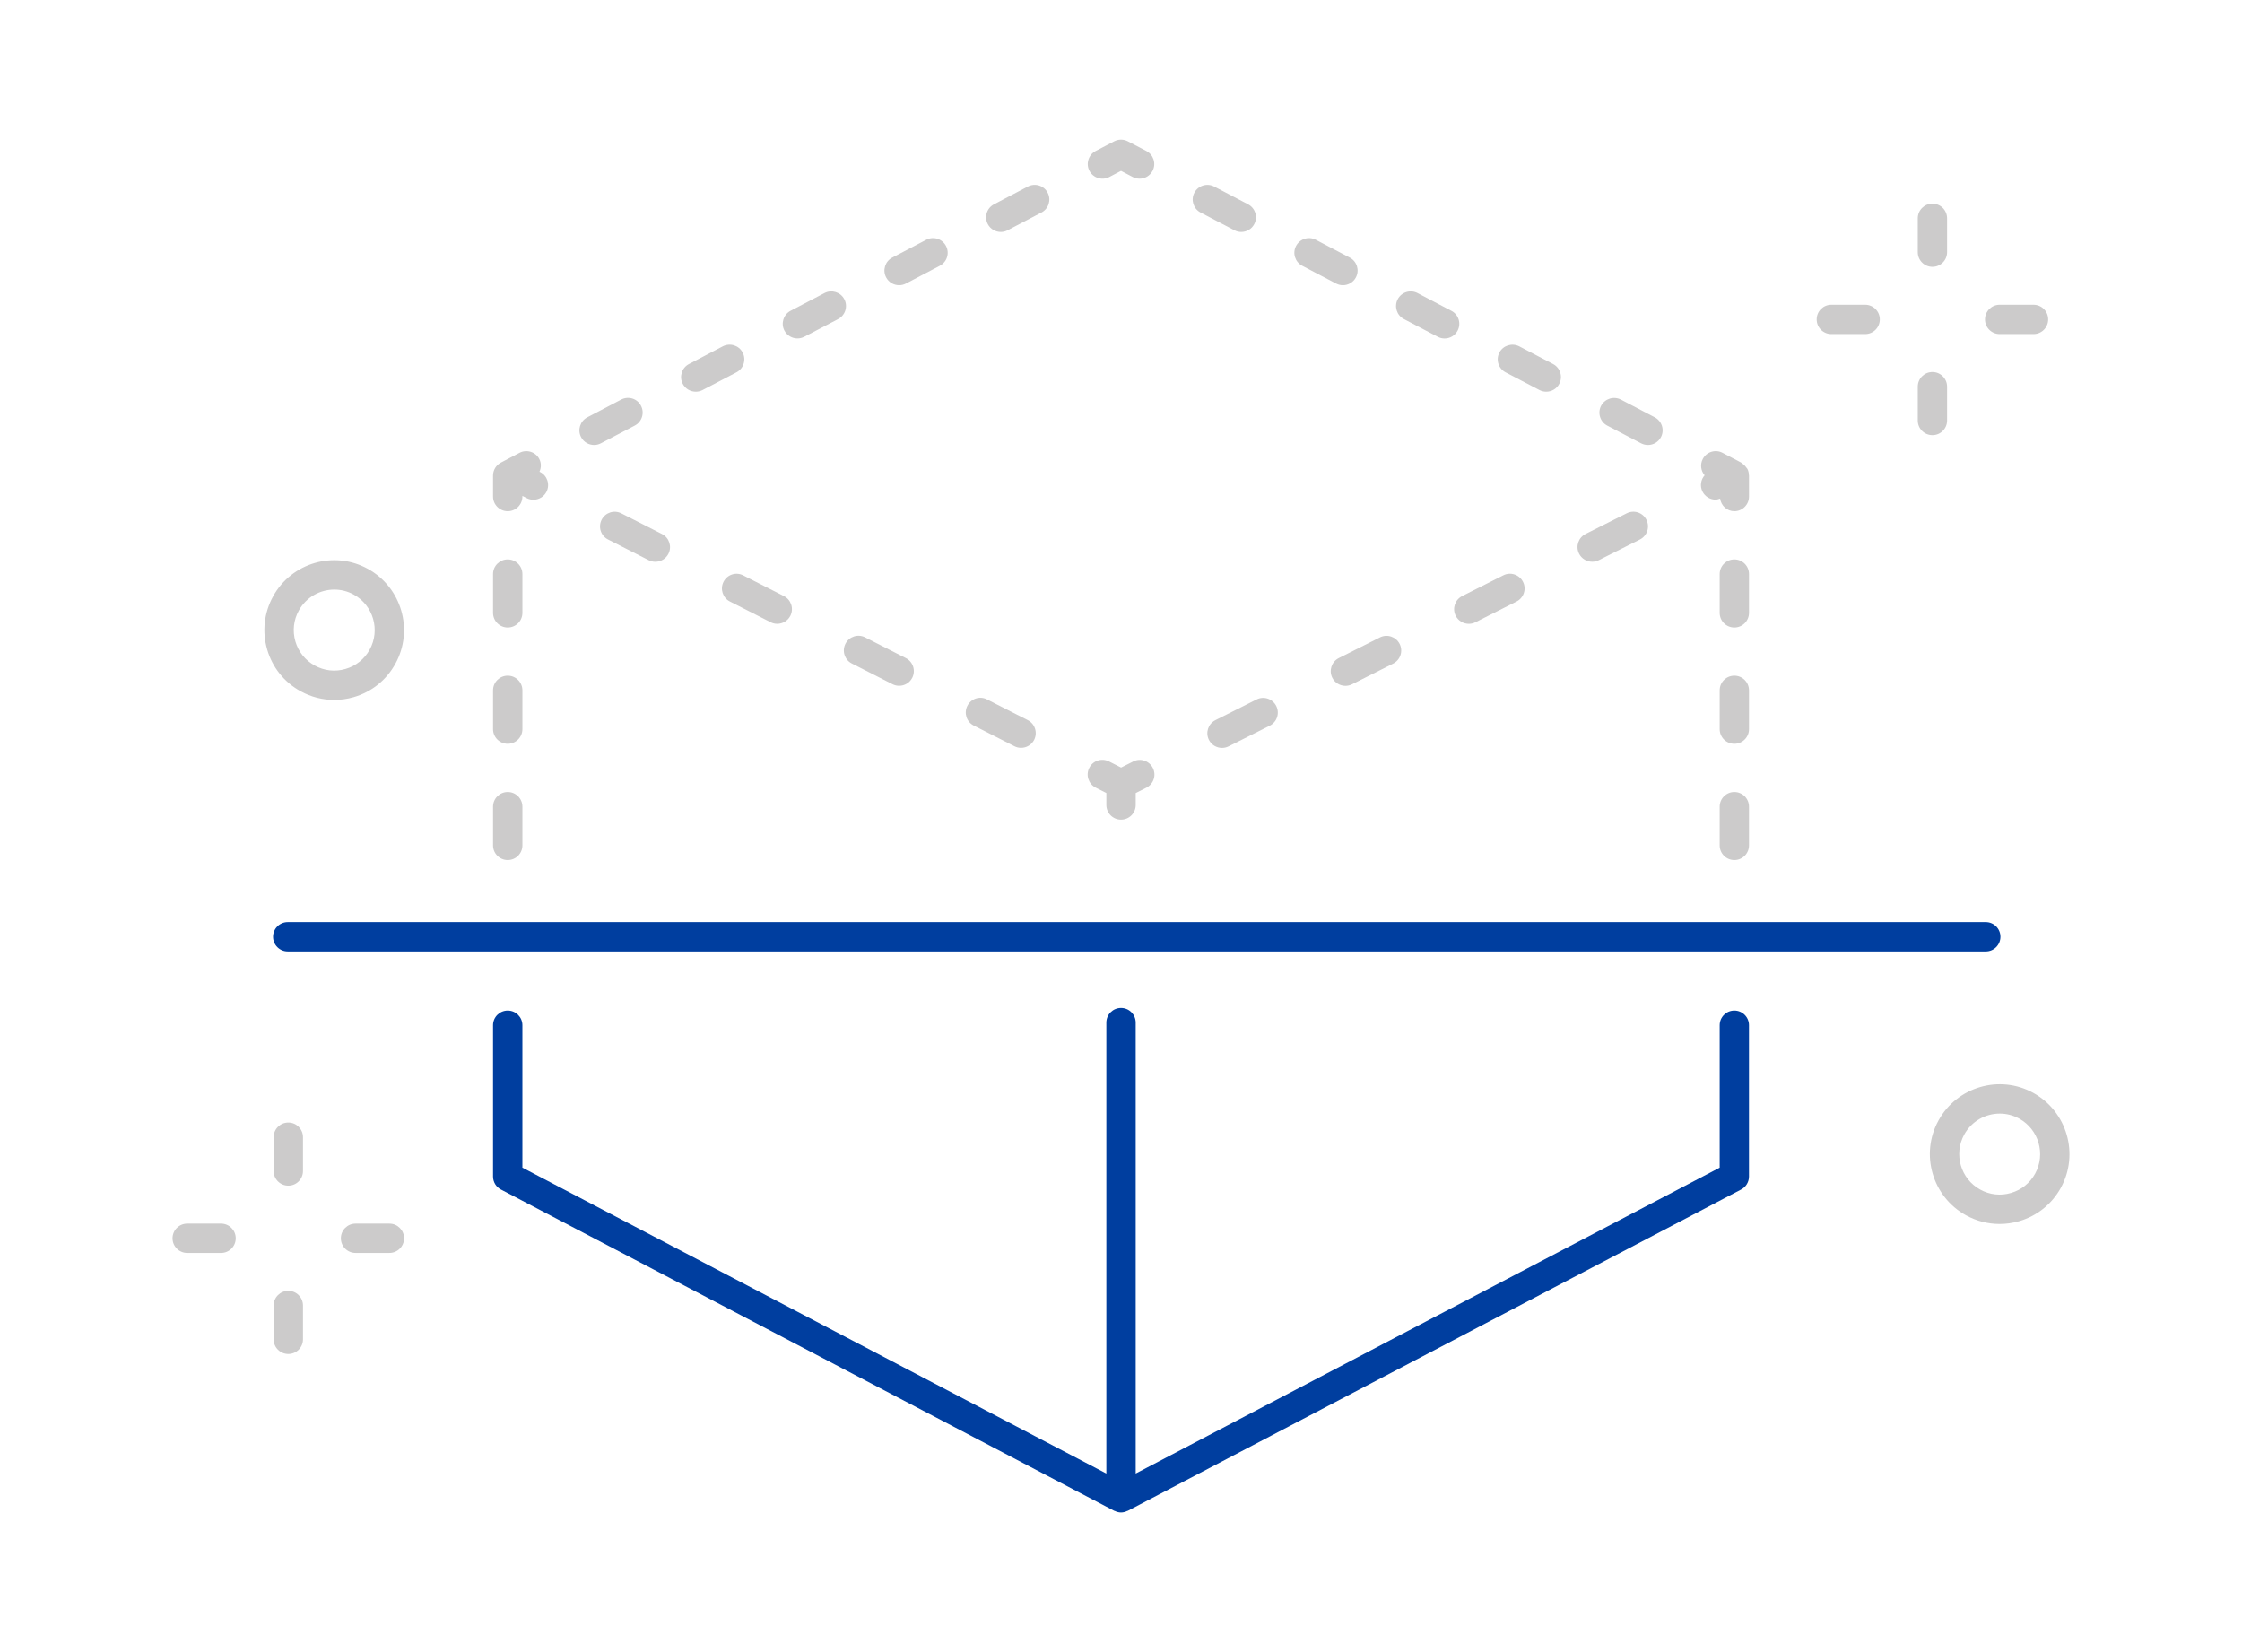 <?xml version="1.0" encoding="utf-8"?>
<!-- Generator: Adobe Illustrator 22.0.0, SVG Export Plug-In . SVG Version: 6.00 Build 0)  -->
<svg version="1.1" id="Layer_1" xmlns="http://www.w3.org/2000/svg" xmlns:xlink="http://www.w3.org/1999/xlink" x="0px" y="0px"
	 viewBox="0 0 190 140" style="enable-background:new 0 0 190 140;" xml:space="preserve">
<style type="text/css">
	.st0{fill:none;}
	.st1{fill:none;stroke:#003e9f;stroke-width:0.7;stroke-linecap:round;stroke-linejoin:round;stroke-miterlimit:10;}
	.st2{fill:#003e9f;}
	.st3{fill:#CCCBCB;}
</style>
<g>
	<g>
		<path class="st2" d="M168.286,80.624H24.384c-0.687,0-1.244-0.555-1.244-1.242c0-0.687,0.557-1.242,1.244-1.242H168.286
			c0.687,0,1.242,0.555,1.242,1.242C169.528,80.069,168.973,80.624,168.286,80.624z"/>
	</g>
	<path class="st2" d="M146.978,85.634c-0.687,0-1.242,0.555-1.242,1.242v12.072l-49.49,25.92V86.654
		c0-0.687-0.557-1.242-1.244-1.242s-1.244,0.555-1.244,1.242v38.214L44.271,98.948V86.876
		c0-0.687-0.557-1.242-1.244-1.242c-0.687,0-1.244,0.555-1.244,1.242v12.824c0,0.462,0.257,0.888,0.666,1.1
		l51.974,27.224c0.013,0.007,0.029,0.004,0.043,0.01c0.164,0.079,0.341,0.132,0.535,0.132s0.371-0.053,0.535-0.132
		c0.014-0.006,0.029-0.003,0.043-0.01l51.974-27.224c0.409-0.212,0.666-0.638,0.666-1.1V86.876
		C148.22,86.189,147.665,85.634,146.978,85.634z"/>
	<g>
		<path class="st3" d="M96.031,64.531l-1.023,0.514l-1.026-0.521c-0.618-0.309-1.364-0.066-1.672,0.548
			c-0.31,0.611-0.068,1.36,0.545,1.672l0.904,0.459v1.012c0,0.687,0.557,1.242,1.244,1.242
			s1.244-0.555,1.244-1.242v-1.011l0.902-0.454c0.614-0.309,0.861-1.055,0.552-1.669
			C97.392,64.468,96.638,64.215,96.031,64.531z"/>
		<path class="st3" d="M137.859,43.497l-3.487,1.752c-0.614,0.309-0.861,1.055-0.552,1.669
			c0.219,0.434,0.656,0.684,1.11,0.684c0.187,0,0.378-0.042,0.559-0.132l3.487-1.752
			c0.614-0.309,0.861-1.055,0.552-1.669C139.219,43.434,138.477,43.184,137.859,43.497z"/>
		<path class="st3" d="M127.401,48.754l-3.485,1.756c-0.614,0.309-0.861,1.055-0.552,1.669
			c0.219,0.434,0.656,0.684,1.112,0.684c0.187,0,0.378-0.042,0.557-0.132l3.485-1.756
			c0.614-0.309,0.861-1.055,0.552-1.669C128.76,48.691,128.01,48.441,127.401,48.754z"/>
		<path class="st3" d="M116.945,54.014l-3.485,1.752c-0.614,0.309-0.861,1.055-0.552,1.669
			c0.217,0.434,0.656,0.684,1.112,0.684c0.187,0,0.378-0.042,0.557-0.132l3.485-1.752
			c0.614-0.309,0.861-1.055,0.552-1.669C118.305,53.955,117.557,53.705,116.945,54.014z"/>
		<path class="st3" d="M106.487,59.274l-3.485,1.752c-0.614,0.309-0.861,1.055-0.552,1.669
			c0.217,0.434,0.656,0.684,1.112,0.684c0.187,0,0.378-0.042,0.557-0.132l3.485-1.752
			c0.614-0.309,0.861-1.055,0.552-1.669C107.85,59.212,107.098,58.962,106.487,59.274z"/>
		<path class="st3" d="M148.088,39.742c-0.01-0.019-0.027-0.029-0.037-0.048c-0.022-0.039-0.054-0.066-0.081-0.103
			c-0.099-0.139-0.218-0.25-0.357-0.335c-0.024-0.015-0.034-0.043-0.059-0.056l-1.575-0.826
			c-0.604-0.319-1.357-0.087-1.676,0.524c-0.243,0.462-0.163,1.006,0.157,1.38
			c-0.326,0.369-0.416,0.911-0.181,1.378c0.219,0.434,0.656,0.684,1.11,0.684c0.128,0,0.255-0.049,0.382-0.09
			c0.087,0.601,0.582,1.069,1.207,1.069c0.687,0,1.242-0.555,1.242-1.242V40.301c0-0.01-0.008-0.019-0.008-0.029
			C148.208,40.093,148.174,39.913,148.088,39.742z"/>
		<path class="st3" d="M45.77,39.999l-0.051-0.026c0.15-0.335,0.167-0.725-0.017-1.077
			c-0.316-0.604-1.069-0.84-1.679-0.52l-1.574,0.826c-0.409,0.215-0.666,0.638-0.666,1.1v1.776
			c0,0.687,0.557,1.242,1.244,1.242c0.687,0,1.244-0.555,1.244-1.242V42.024l0.371,0.189
			c0.18,0.094,0.373,0.135,0.562,0.135c0.455,0,0.89-0.246,1.11-0.677C46.626,41.057,46.383,40.308,45.77,39.999z"
			/>
		<path class="st3" d="M56.102,45.256l-3.444-1.752c-0.618-0.319-1.36-0.069-1.673,0.541
			c-0.31,0.614-0.068,1.364,0.545,1.673l3.444,1.752c0.18,0.094,0.373,0.135,0.562,0.135
			c0.455,0,0.89-0.246,1.11-0.677C56.957,46.314,56.714,45.565,56.102,45.256z"/>
		<path class="st3" d="M66.433,50.513l-3.444-1.752c-0.616-0.323-1.362-0.069-1.672,0.541
			c-0.311,0.614-0.068,1.364,0.545,1.672l3.444,1.752c0.18,0.094,0.373,0.135,0.562,0.135
			c0.455,0,0.89-0.246,1.11-0.677C67.288,51.571,67.046,50.822,66.433,50.513z"/>
		<path class="st3" d="M76.764,55.766l-3.444-1.752c-0.619-0.319-1.362-0.069-1.672,0.541
			c-0.31,0.614-0.068,1.364,0.545,1.672l3.444,1.752c0.18,0.094,0.373,0.135,0.562,0.135
			c0.455,0,0.89-0.246,1.11-0.677C77.62,56.824,77.377,56.075,76.764,55.766z"/>
		<path class="st3" d="M87.096,61.023l-3.444-1.752c-0.616-0.323-1.362-0.069-1.672,0.541
			c-0.311,0.614-0.068,1.364,0.545,1.673l3.444,1.752c0.18,0.094,0.373,0.135,0.562,0.135
			c0.455,0,0.89-0.246,1.11-0.677C87.951,62.081,87.708,61.331,87.096,61.023z"/>
		<path class="st3" d="M43.028,67.116c-0.687,0-1.244,0.555-1.244,1.242v3.282c0,0.687,0.557,1.242,1.244,1.242
			c0.687,0,1.244-0.555,1.244-1.242v-3.282C44.271,67.671,43.715,67.116,43.028,67.116z"/>
		<path class="st3" d="M43.028,57.258c-0.687,0-1.244,0.555-1.244,1.242v3.286c0,0.687,0.557,1.242,1.244,1.242
			c0.687,0,1.244-0.555,1.244-1.242v-3.286C44.271,57.813,43.715,57.258,43.028,57.258z"/>
		<path class="st3" d="M43.028,47.404c-0.687,0-1.244,0.555-1.244,1.242v3.286c0,0.687,0.557,1.242,1.244,1.242
			c0.687,0,1.244-0.555,1.244-1.242v-3.286C44.271,47.959,43.715,47.404,43.028,47.404z"/>
		<path class="st3" d="M78.491,20.322l-2.873,1.506c-0.607,0.316-0.843,1.069-0.524,1.676
			c0.222,0.427,0.656,0.666,1.103,0.666c0.194,0,0.392-0.045,0.576-0.142l2.873-1.506
			c0.607-0.316,0.843-1.069,0.524-1.676C79.851,20.235,79.103,20.003,78.491,20.322z"/>
		<path class="st3" d="M87.106,15.808l-2.871,1.506c-0.609,0.319-0.843,1.069-0.524,1.676
			c0.222,0.427,0.656,0.666,1.103,0.666c0.194,0,0.392-0.045,0.576-0.142l2.871-1.506
			c0.609-0.319,0.843-1.069,0.524-1.676C88.47,15.721,87.717,15.488,87.106,15.808z"/>
		<path class="st3" d="M71.553,25.36c-0.319-0.607-1.069-0.84-1.678-0.527l-2.873,1.502
			c-0.609,0.319-0.845,1.072-0.526,1.679c0.222,0.423,0.654,0.666,1.103,0.666c0.194,0,0.39-0.045,0.574-0.139
			l2.873-1.502C71.636,26.72,71.872,25.967,71.553,25.36z"/>
		<path class="st3" d="M53.796,36.061c0.607-0.316,0.843-1.069,0.524-1.676c-0.318-0.614-1.067-0.843-1.679-0.524
			l-2.873,1.506c-0.607,0.316-0.843,1.069-0.524,1.676c0.222,0.427,0.656,0.666,1.103,0.666
			c0.194,0,0.392-0.045,0.576-0.142L53.796,36.061z"/>
		<path class="st3" d="M62.936,29.874c-0.318-0.611-1.07-0.836-1.678-0.527l-2.871,1.502
			c-0.609,0.319-0.845,1.072-0.526,1.679c0.222,0.423,0.654,0.666,1.103,0.666c0.194,0,0.39-0.045,0.574-0.139
			l2.871-1.502C63.019,31.234,63.255,30.481,62.936,29.874z"/>
		<path class="st3" d="M94.004,15.003l0.998-0.524l0.998,0.524c0.184,0.094,0.382,0.139,0.574,0.139
			c0.449,0,0.881-0.243,1.103-0.666c0.319-0.607,0.083-1.36-0.526-1.679l-1.574-0.822
			c-0.361-0.187-0.791-0.187-1.152,0l-1.574,0.822c-0.609,0.319-0.845,1.072-0.526,1.679
			C92.644,15.079,93.39,15.318,94.004,15.003z"/>
		<path class="st3" d="M123.003,26.342l-2.873-1.506c-0.604-0.316-1.362-0.087-1.679,0.524
			c-0.319,0.607-0.083,1.36,0.524,1.676l2.873,1.506c0.184,0.097,0.382,0.142,0.576,0.142
			c0.448,0,0.881-0.239,1.103-0.666C123.846,27.411,123.61,26.658,123.003,26.342z"/>
		<path class="st3" d="M113.806,24.17c0.448,0,0.881-0.239,1.103-0.666c0.319-0.607,0.085-1.357-0.524-1.676
			l-2.871-1.506c-0.604-0.319-1.358-0.087-1.679,0.524c-0.319,0.607-0.085,1.357,0.524,1.676l2.871,1.506
			C113.414,24.125,113.612,24.17,113.806,24.17z"/>
		<path class="st3" d="M140.233,35.364l-2.869-1.502c-0.604-0.309-1.353-0.083-1.679,0.527
			c-0.316,0.607-0.083,1.36,0.527,1.679l2.869,1.502c0.184,0.094,0.382,0.139,0.576,0.139
			c0.448,0,0.878-0.239,1.103-0.666C141.076,36.436,140.843,35.683,140.233,35.364z"/>
		<path class="st3" d="M131.617,30.849l-2.871-1.502c-0.609-0.309-1.36-0.076-1.678,0.527
			c-0.319,0.607-0.083,1.36,0.526,1.679l2.871,1.502c0.184,0.094,0.38,0.139,0.574,0.139
			c0.449,0,0.881-0.243,1.103-0.666C132.46,31.921,132.226,31.169,131.617,30.849z"/>
		<path class="st3" d="M105.191,19.656c0.448,0,0.881-0.239,1.103-0.666c0.319-0.607,0.083-1.36-0.524-1.676
			l-2.873-1.506c-0.606-0.319-1.36-0.087-1.679,0.524c-0.319,0.607-0.083,1.36,0.524,1.676l2.873,1.506
			C104.799,19.61,104.997,19.656,105.191,19.656z"/>
		<path class="st3" d="M146.978,67.116c-0.687,0-1.242,0.555-1.242,1.242v3.282c0,0.687,0.555,1.242,1.242,1.242
			c0.687,0,1.242-0.555,1.242-1.242v-3.282C148.22,67.671,147.665,67.116,146.978,67.116z"/>
		<path class="st3" d="M146.978,57.258c-0.687,0-1.242,0.555-1.242,1.242v3.286c0,0.687,0.555,1.242,1.242,1.242
			c0.687,0,1.242-0.555,1.242-1.242v-3.286C148.22,57.813,147.665,57.258,146.978,57.258z"/>
		<path class="st3" d="M146.978,47.404c-0.687,0-1.242,0.555-1.242,1.242v3.286c0,0.687,0.555,1.242,1.242,1.242
			c0.687,0,1.242-0.555,1.242-1.242v-3.286C148.22,47.959,147.665,47.404,146.978,47.404z"/>
		<path class="st3" d="M24.433,109.388c-0.687,0-1.244,0.555-1.244,1.242v2.866c0,0.687,0.557,1.242,1.244,1.242
			s1.244-0.555,1.244-1.242v-2.866C25.677,109.944,25.12,109.388,24.433,109.388z"/>
		<path class="st3" d="M24.433,95.124c-0.687,0-1.244,0.555-1.244,1.242v2.866c0,0.687,0.557,1.242,1.244,1.242
			s1.244-0.555,1.244-1.242v-2.866C25.677,95.679,25.12,95.124,24.433,95.124z"/>
		<path class="st3" d="M18.734,103.691h-2.868c-0.687,0-1.244,0.555-1.244,1.242c0,0.687,0.557,1.242,1.244,1.242h2.868
			c0.687,0,1.244-0.555,1.244-1.242C19.978,104.246,19.421,103.691,18.734,103.691z"/>
		<path class="st3" d="M33,103.691H30.132c-0.687,0-1.244,0.555-1.244,1.242c0,0.687,0.557,1.242,1.244,1.242h2.868
			c0.687,0,1.244-0.555,1.244-1.242C34.244,104.246,33.687,103.691,33,103.691z"/>
		<path class="st3" d="M165.007,35.634v-2.866c0-0.687-0.555-1.242-1.242-1.242s-1.242,0.555-1.242,1.242v2.866
			c0,0.687,0.555,1.242,1.242,1.242S165.007,36.321,165.007,35.634z"/>
		<path class="st3" d="M163.765,22.612c0.687,0,1.242-0.555,1.242-1.242v-2.869c0-0.687-0.555-1.242-1.242-1.242
			s-1.242,0.555-1.242,1.242v2.869C162.523,22.057,163.078,22.612,163.765,22.612z"/>
		<path class="st3" d="M158.064,25.825h-2.866c-0.687,0-1.242,0.555-1.242,1.242c0,0.687,0.555,1.242,1.242,1.242h2.866
			c0.687,0,1.242-0.555,1.242-1.242C159.306,26.38,158.751,25.825,158.064,25.825z"/>
		<path class="st3" d="M169.462,28.309h2.869c0.687,0,1.242-0.555,1.242-1.242c0-0.687-0.555-1.242-1.242-1.242h-2.869
			c-0.687,0-1.242,0.555-1.242,1.242C168.22,27.754,168.775,28.309,169.462,28.309z"/>
		<path class="st3" d="M33.51,56.241c1.572-2.856,0.524-6.461-2.335-8.036c-2.861-1.579-6.468-0.524-8.034,2.335
			c-0.762,1.388-0.939,2.984-0.498,4.504c0.442,1.516,1.447,2.772,2.831,3.532
			c0.886,0.489,1.862,0.736,2.845,0.736c0.553,0,1.11-0.076,1.659-0.236
			C31.494,58.636,32.75,57.629,33.51,56.241z M26.673,56.398c-0.803-0.441-1.386-1.169-1.641-2.047
			c-0.255-0.881-0.153-1.808,0.288-2.609c0.625-1.138,1.801-1.78,3.012-1.78c0.559,0,1.123,0.135,1.645,0.423
			c1.659,0.913,2.266,3.005,1.355,4.66c-0.441,0.805-1.168,1.388-2.047,1.641
			C28.401,56.946,27.479,56.842,26.673,56.398z"/>
		<path class="st3" d="M172.311,92.612c-2.845-1.572-6.461-0.527-8.033,2.339c-1.572,2.859-0.524,6.461,2.332,8.033
			c0.888,0.489,1.86,0.736,2.845,0.736c0.555,0,1.11-0.076,1.659-0.236c1.516-0.441,2.772-1.447,3.536-2.831
			c0,0,0,0,0-0.004C176.218,97.792,175.17,94.187,172.311,92.612z M172.471,99.451
			c-0.441,0.805-1.169,1.388-2.051,1.641c-0.871,0.26-1.804,0.16-2.609-0.288
			c-1.655-0.909-2.262-3.001-1.353-4.657c0.625-1.138,1.801-1.78,3.012-1.78c0.559,0,1.124,0.135,1.645,0.423
			C172.773,95.704,173.38,97.792,172.471,99.451z"/>
	</g>
</g>
</svg>
